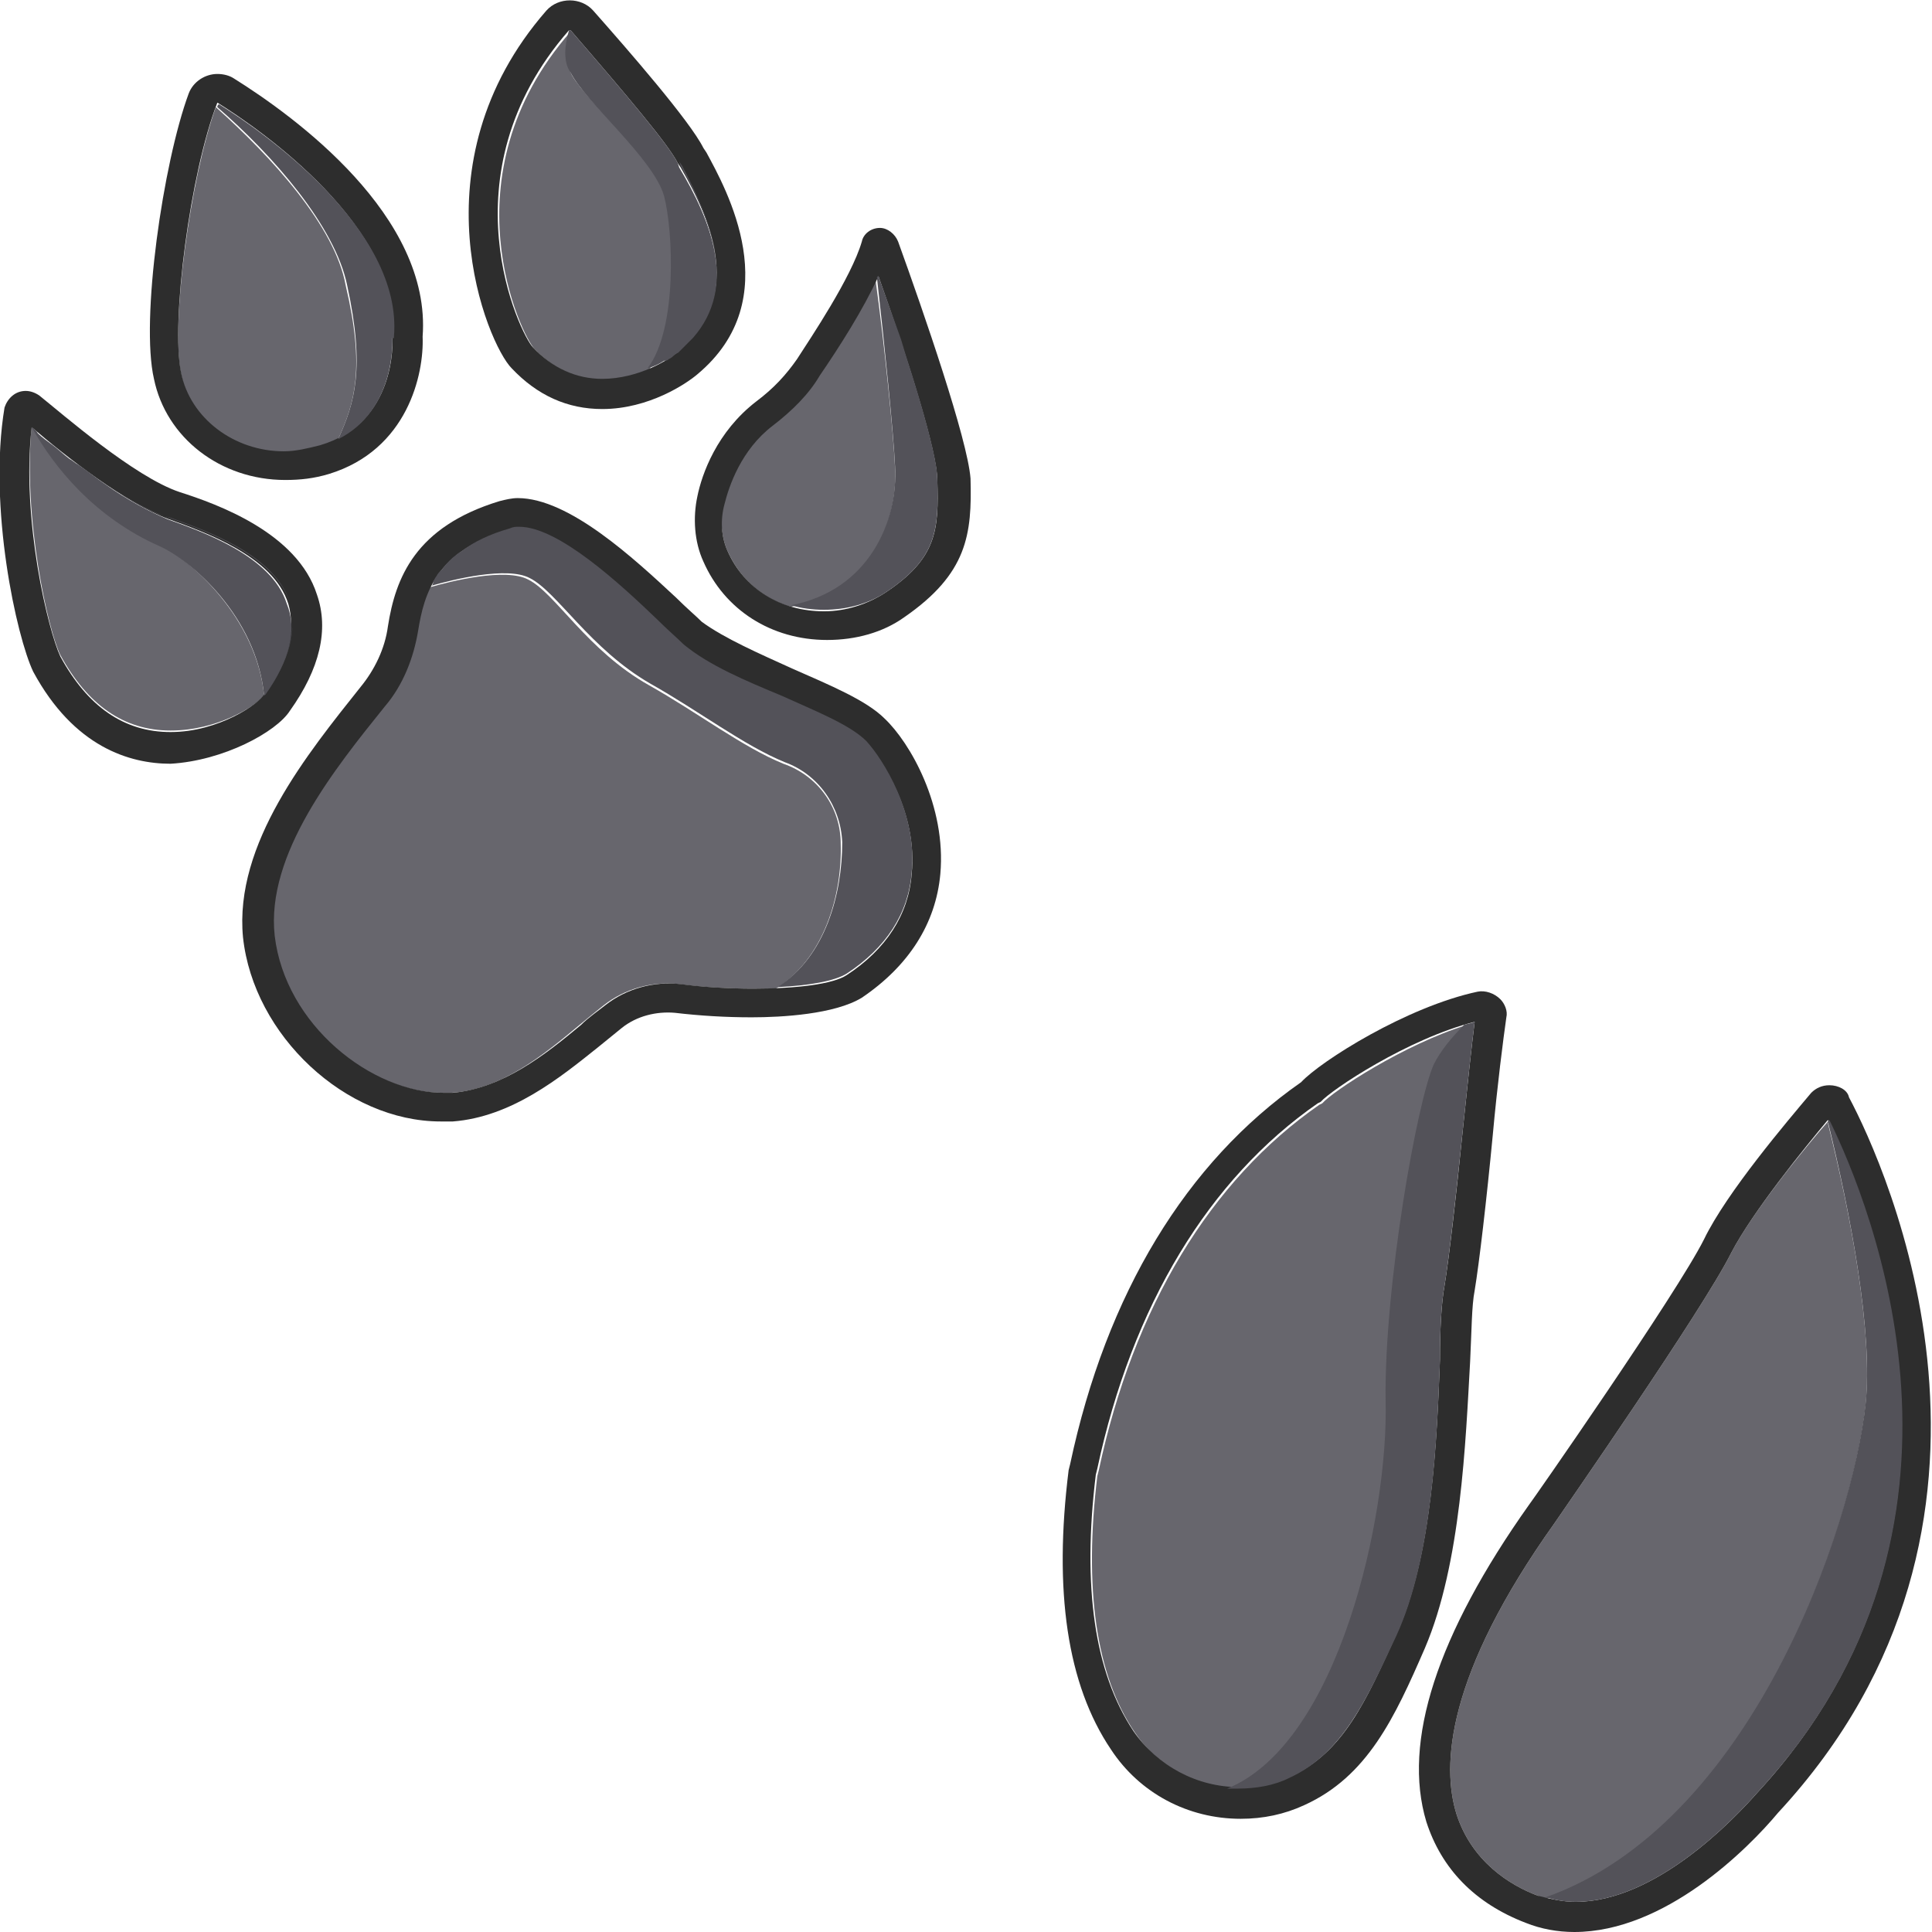 <?xml version="1.0" encoding="utf-8"?>
<!-- Generator: Adobe Illustrator 18.1.0, SVG Export Plug-In . SVG Version: 6.00 Build 0)  -->
<svg version="1.1" baseProfile="tiny" id="Layer_1" xmlns="http://www.w3.org/2000/svg" xmlns:xlink="http://www.w3.org/1999/xlink"
	 x="0px" y="0px" viewBox="0 0 128 128" xml:space="preserve">
<g>
	<path fill="#67666D" d="M22.4,29.1c-0.4,0.2-0.7,0.3-1.2,0.5c-0.8,0.2-1.6,0.4-2.4,0.4c-3.3,0-6.2-2.2-6.8-5.2
		c-0.7-3.3,0.6-13,2.3-17.7c3.7,3.3,7.9,7.9,8.6,11.8C24.2,24.4,23.5,26.7,22.4,29.1z"/>
	<path fill="#67666D" d="M43,24.5c-0.9,0.4-1.9,0.7-3,0.7c-1.7,0-3.3-0.7-4.6-2.1c-0.8-0.8-6-11.4,2.4-21c-0.3,1-0.3,2.1,0.1,2.9
		c1.1,1.9,5.6,5.6,6.2,8.2C44.6,15.3,45,21.8,43,24.5z"/>
	<path fill="#67666D" d="M2.6,28.7c-0.1-0.1-0.3-0.2-0.4-0.4v0C2.3,28.4,2.4,28.5,2.6,28.7z"/>
	<path fill="#67666D" d="M17.5,46.1c-0.6,0.7-3.1,2.3-6.2,2.3c-3.1,0-5.5-1.7-7.3-5c-0.8-1.6-2.5-9.1-1.9-15.2
		c1.5,2.7,4.1,5.9,8.5,7.9C12.6,37.1,17,40.9,17.5,46.1z"/>
	<path fill="#67666D" d="M28.8,38.6c-0.1,0.1-0.1,0.2-0.1,0.3c0,0,0,0,0,0C28.7,38.8,28.7,38.7,28.8,38.6z"/>
	<path fill="#67666D" d="M55.7,55.9c0.1,3.4-1.1,7.6-4.3,9.6c-0.5,0-1,0-1.6,0c-1.6,0-3.3-0.1-4.8-0.3c-1.8-0.2-3.6,0.3-5,1.4
		c-0.5,0.4-1,0.8-1.6,1.3c-2.4,2-5.2,4.3-8.5,4.5c-0.2,0-0.4,0-0.6,0c-4.8,0-10.5-4.5-11.2-10.4c-0.6-5.4,4-11.1,7.3-15.2
		c1.2-1.4,1.9-3.2,2.2-5c0.2-1,0.4-2,0.9-2.9c1.4-0.4,5-1.3,6.5-0.5c1.8,0.9,3.9,4.7,8,7c3.2,1.8,6.2,4.1,8.9,5.2
		C54.2,51.4,55.7,53.5,55.7,55.9z"/>
	<path fill="#67666D" d="M95.2,70.5c-1.2,2.4-3.4,14.7-3.2,22.3c0.2,7.6-3.1,22.7-10.5,25.7c-2.5-0.2-4.9-1.6-6.3-3.7
		c-2.6-3.8-3.4-9.6-2.5-17l0.1-0.4c2.3-10.8,7.4-19.2,14.6-24.2l0.2-0.1c0.7-0.8,5.4-3.9,9.6-5.2C96.3,68.8,95.5,69.7,95.2,70.5z"/>
	<path fill="#67666D" d="M123.6,93.1c-0.9,8.3-7.6,27.9-21.2,32.7c-0.2-0.1-0.4-0.1-0.5-0.2c-1.9-0.7-4.4-2.3-5.4-5.4
		c-1-3.2-0.7-9.2,6.5-19.3c0.4-0.6,9.8-14.1,11.7-17.9c1.4-2.7,4.9-7,6.5-8.8c0,0,0,0,0,0.1c0,0-0.1,0.1-0.1,0.1
		C122.6,80.4,124.1,88.3,123.6,93.1z"/>
	<path fill="#67666D" d="M59.7,22.5c-0.5-1.4-1-2.8-1.5-4.2c0,0,0,0,0,0C58.7,19.7,59.2,21.2,59.7,22.5z"/>
	<path fill="#67666D" d="M59.3,31c0.2,3.6-1.7,8.2-6.9,9.2c-1.9-0.5-3.4-1.9-4.2-3.7c-0.4-0.9-0.5-2-0.3-3.1
		c0.3-1.2,1.1-3.6,3.2-5.2c1.3-1,2.4-2.1,3.1-3.3c1.2-1.8,2.8-4.3,3.8-6.4C58.6,22.8,59.2,28.8,59.3,31z"/>
	<path fill="#2D2D2D" d="M121.2,71.9c-0.5,0-0.9,0.2-1.2,0.5c-1.6,1.9-5.6,6.6-7.1,9.7c-1.8,3.6-11.5,17.5-11.6,17.6
		c-6.1,8.6-8.4,15.7-6.8,21c1,3.1,3.2,5.4,6.6,6.7c1,0.4,2.1,0.6,3.2,0.6c6,0,11.5-5.5,13.5-7.9c17.9-19.3,7.1-42.9,4.7-47.4
		C122.4,72.2,121.8,71.9,121.2,71.9z M116.4,118.8c-1.5,1.7-6.7,7.2-12,7.2c-0.9,0-1.7-0.2-2.5-0.4c-1.9-0.7-4.4-2.3-5.4-5.4
		c-1-3.2-0.7-9.2,6.5-19.3c0.4-0.6,9.8-14.1,11.7-17.9c1.4-2.7,4.9-7,6.4-8.8C123.8,79.6,132.8,101.1,116.4,118.8z"/>
	<path fill="#2D2D2D" d="M97.4,90.2c0.1-2,0.1-3.7,0.3-4.7c0.3-1.8,0.8-6.1,1.2-10.3c0.3-3.3,0.7-6.4,0.9-7.8
		c0.1-0.4-0.1-0.9-0.4-1.2c-0.4-0.4-1-0.6-1.5-0.5c-4.7,1-10.4,4.6-11.7,6c-7.6,5.3-12.9,14-15.3,25.3l-0.1,0.4
		c-1,8-0.1,14.2,2.8,18.5c1.9,2.9,5.1,4.6,8.6,4.6c1.5,0,2.9-0.3,4.2-0.9c4.2-1.9,6-5.8,8-10.4C96.8,103.6,97.1,95.5,97.4,90.2z
		 M85.5,117.7c-1.1,0.5-2.2,0.7-3.4,0.7c-2.8,0-5.4-1.4-7-3.7c-2.6-3.9-3.4-9.6-2.5-17l0.1-0.4c2.3-10.8,7.4-19.2,14.6-24.2l0.2-0.1
		c0.7-0.8,5.8-4.2,10.2-5.3c-0.2,1.6-0.5,4.4-0.8,7.3c-0.4,4-0.9,8.4-1.2,10.2c-0.2,1.1-0.3,2.8-0.3,4.9c-0.2,5.2-0.5,13-2.9,18.2
		C90.5,112.7,89,116.1,85.5,117.7z"/>
	<path fill="#2D2D2D" d="M52.5,44.3c-2.2-1-4.5-2-6-3.1c-0.4-0.4-1-0.9-1.7-1.6C42,37,37.7,33,34.3,33c-0.4,0-0.8,0.1-1.2,0.2
		c-5.6,1.7-6.9,5.1-7.4,8.3c-0.2,1.5-0.9,2.9-1.8,4c-3.5,4.4-8.4,10.4-7.8,16.6c0.7,6.5,6.8,12.2,13.1,12.2c0.3,0,0.5,0,0.8,0
		c3.9-0.3,7.1-2.9,9.6-4.9c0.5-0.4,1.1-0.9,1.6-1.3c1-0.8,2.3-1.1,3.5-1c1.7,0.2,3.4,0.3,5.1,0.3c2,0,5.5-0.2,7.3-1.3
		c3.1-2.1,4.9-4.9,5.2-8.2c0.4-4.5-2-8.7-3.7-10.3C57.4,46.4,55,45.4,52.5,44.3z M60.4,57.9c-0.2,2.7-1.7,5-4.3,6.7
		c-0.9,0.6-3.3,0.9-6.2,0.9c-1.6,0-3.3-0.1-4.8-0.3c-1.8-0.2-3.6,0.3-5,1.4c-0.5,0.4-1.1,0.8-1.6,1.3c-2.4,2-5.2,4.2-8.5,4.5
		c-0.2,0-0.4,0-0.6,0c-4.8,0-10.5-4.5-11.2-10.4c-0.6-5.4,4-11.1,7.3-15.2c1.2-1.4,1.9-3.2,2.2-5c0.4-2.5,1.2-5.3,6-6.7
		c0.2-0.1,0.4-0.1,0.6-0.1c2.6,0,6.7,3.8,9.1,6.1c0.7,0.7,1.4,1.3,1.8,1.7c1.7,1.4,4.1,2.4,6.4,3.4c2.2,1,4.5,1.9,5.6,3
		C58.5,50.3,60.8,53.9,60.4,57.9z"/>
	<path fill="#2D2D2D" d="M19.2,47.1c2-2.8,2.6-5.4,1.8-7.7c-1.3-4.1-6.6-6-9.1-6.8c-3-1-7.8-5.2-9.3-6.4c-0.3-0.2-0.6-0.3-0.9-0.3
		c-0.7,0-1.2,0.5-1.4,1.1c-1.1,6.6,0.8,15.2,1.9,17.5c2.7,5,6.4,6.1,9.1,6.1C14.8,50.4,18.3,48.5,19.2,47.1z M11.3,48.5
		c-3.1,0-5.5-1.7-7.3-5c-0.8-1.7-2.6-9.1-1.9-15.2c2.2,1.9,6.3,5.1,9.1,6.1c2.2,0.8,6.9,2.4,7.9,5.6c0.5,1.7,0,3.7-1.6,6
		C17.2,46.6,14.5,48.5,11.3,48.5z"/>
	<path fill="#2D2D2D" d="M15.5,5.2c-0.3-0.2-0.7-0.3-1.1-0.3c-0.8,0-1.6,0.5-1.9,1.3c-1.7,4.6-3.2,15-2.3,18.9
		c0.8,3.9,4.4,6.7,8.7,6.7c1,0,1.9-0.1,2.9-0.4c5.2-1.6,6.3-6.6,6.2-9.1C28.6,14.3,19.5,7.7,15.5,5.2z M26,22.4
		c0,0.2,0.3,5.6-4.8,7.1c-0.8,0.2-1.6,0.4-2.4,0.4c-3.3,0-6.2-2.2-6.8-5.2c-0.7-3.3,0.6-13.3,2.4-17.9c2.9,1.8,12.2,8.3,11.6,15.4
		L26,22.4L26,22.4z"/>
	<path fill="#2D2D2D" d="M39.3,0.7c-0.8-0.9-2.3-0.9-3.1,0c-8.9,10.2-3.9,22.1-2.3,23.7c1.7,1.8,3.7,2.7,6,2.7
		c3.1,0,5.6-1.7,6.3-2.3c6-5,1.9-12.3,0.6-14.7l-0.2-0.3C45.7,8,41.6,3.3,39.3,0.7z M44.9,23.3c-0.5,0.5-2.6,1.8-5,1.8
		c-1.7,0-3.3-0.7-4.6-2.1c-0.8-0.8-6-11.4,2.4-21l0.1,0c3.8,4.4,6.5,7.6,7.1,8.8l0.2,0.3C47.3,14.9,49.2,19.7,44.9,23.3z"/>
	<path fill="#2D2D2D" d="M59.5,16c-0.2-0.5-0.7-0.9-1.2-0.9c-0.6,0-1.1,0.4-1.2,0.9c-0.7,2.4-3.4,6.4-4.3,7.8
		c-0.7,1-1.5,1.9-2.7,2.8c-2.6,2-3.6,4.8-3.9,6.3c-0.3,1.4-0.2,3,0.4,4.3c1.4,3.2,4.5,5.2,8.2,5.2c1.9,0,3.7-0.5,5.1-1.5
		c4.2-2.9,4.5-5.5,4.4-9.2C64.1,29.1,61.2,20.7,59.5,16z M58.6,39.3c-1.1,0.7-2.5,1.2-4,1.2c-2.9,0-5.3-1.5-6.4-4
		c-0.4-0.9-0.5-2-0.2-3.1c0.3-1.2,1.1-3.6,3.2-5.2c1.3-1,2.4-2.1,3.1-3.3c1.3-1.9,2.9-4.4,3.9-6.6c2,5.6,3.9,11.7,3.9,13.5
		C62.2,35.1,62.1,37,58.6,39.3z"/>
	<path fill="#535259" d="M17.6,46c0,0-0.1,0.1-0.1,0.1c-0.5-5.3-4.9-9-6.9-9.9c-4.3-1.9-7-5.2-8.5-7.9v0c0.1,0.1,0.3,0.2,0.4,0.4
		c0.3,0.3,0.6,0.5,1,0.8c0.4,0.3,0.7,0.6,1.1,0.9c0.2,0.1,0.4,0.3,0.6,0.4c0.6,0.4,1.2,0.9,1.8,1.3c0,0,0,0,0,0
		c1.4,1,2.9,1.8,4.1,2.3c2.2,0.8,6.9,2.4,7.9,5.6C19.7,41.7,19.2,43.7,17.6,46z"/>
	<path fill="#535259" d="M2.1,28.3C2.1,28.3,2.1,28.3,2.1,28.3L2.1,28.3C2.1,28.3,2.1,28.3,2.1,28.3z"/>
	<path fill="#535259" d="M17.6,46c0,0-0.1,0.1-0.1,0.1L17.6,46C17.5,46.1,17.5,46,17.6,46c1.6-2.4,2.1-4.4,1.6-6.1
		c-1-3.2-5.7-4.8-7.9-5.6C10,34,8.5,33.1,7.1,32.1c1.4,1,2.9,1.8,4.1,2.2c2.2,0.8,6.9,2.4,8,5.6C19.7,41.7,19.2,43.7,17.6,46z"/>
	<path fill="#535259" d="M26,22.4c0,0.2,0.2,4.8-3.6,6.7c1.1-2.4,1.8-4.7,0.6-10.2c-0.8-3.9-4.9-8.6-8.6-11.8c0-0.1,0-0.1,0.1-0.2
		c2.9,1.8,12.2,8.3,11.6,15.4V22.4z"/>
	<path fill="#535259" d="M45.9,22.4c-0.1,0.1-0.2,0.2-0.3,0.3c-0.2,0.2-0.4,0.4-0.6,0.6c-0.1,0.1-0.2,0.1-0.3,0.2c0,0,0,0,0,0
		c-0.1,0.1-0.2,0.2-0.4,0.3c-0.1,0.1-0.2,0.1-0.3,0.1c-0.3,0.2-0.7,0.4-1.1,0.5c2-2.6,1.7-9.1,1.1-11.4c-0.7-2.5-5.2-6.2-6.2-8.2
		C37.3,4.1,37.4,3,37.7,2c0,0,0,0,0,0h0.1c3.8,4.4,6.5,7.6,7.1,8.8v0l0.1,0.3C47.1,14.6,48.9,19,45.9,22.4z"/>
	<path fill="#535259" d="M37.8,1.9C37.8,2,37.8,2,37.8,1.9l-0.1,0c0,0,0,0,0,0c0,0,0,0,0,0L37.8,1.9z"/>
	<path fill="#535259" d="M45,23.3c0.2-0.2,0.4-0.4,0.6-0.6C45.4,22.9,45.2,23.1,45,23.3c-0.1,0.1-0.2,0.1-0.3,0.2
		C44.8,23.4,44.9,23.3,45,23.3z"/>
	<path fill="#535259" d="M45.9,22.4c3-3.4,1.2-7.8-0.8-11.4L45,10.7l0.2,0.3C47.1,14.6,48.9,19,45.9,22.4z"/>
	<path fill="#535259" d="M58.6,39.3c-1.1,0.7-2.5,1.1-4,1.1c-0.8,0-1.5-0.1-2.2-0.3c5.2-1,7.1-5.6,6.9-9.2
		c-0.1-2.2-0.7-8.1-1.2-12.5c0-0.1,0.1-0.1,0.1-0.1c0.5,1.4,1,2.8,1.5,4.2c0.1,0.3,0.2,0.7,0.3,1c1.2,3.7,2.1,7,2.1,8.2
		C62.2,35.1,62.1,37,58.6,39.3z"/>
	<path fill="#535259" d="M60.4,57.8c-0.2,2.7-1.7,5-4.3,6.7c-0.8,0.5-2.5,0.8-4.6,0.9c3.2-2,4.3-6.2,4.3-9.6
		c-0.1-2.4-1.6-4.5-3.8-5.3c-2.7-1.1-5.7-3.4-8.9-5.2c-4-2.3-6.2-6.1-8-7c-1.5-0.8-5.1,0.1-6.5,0.5c0.1-0.1,0.1-0.2,0.1-0.3
		c0.1-0.1,0.1-0.2,0.2-0.3c0.1-0.2,0.2-0.3,0.4-0.5c0.3-0.4,0.6-0.7,1-1c0.1-0.1,0.2-0.1,0.3-0.2c0.8-0.6,1.8-1.1,3.2-1.5
		c0.2-0.1,0.4-0.1,0.6-0.1c2.6,0,6.7,3.8,9.1,6.1c0.7,0.7,1.4,1.3,1.8,1.7c1.7,1.4,4.1,2.4,6.5,3.4c2.2,1,4.5,1.9,5.6,3
		C58.5,50.3,60.8,53.9,60.4,57.8z"/>
	<path fill="#535259" d="M97.7,67.7c-0.2,1.6-0.5,4.4-0.8,7.3c-0.4,3.9-0.9,8.4-1.2,10.2c-0.2,1.1-0.3,2.8-0.3,5
		c-0.2,5.2-0.5,13-2.9,18.2c-2,4.3-3.6,7.8-7.1,9.4c-1,0.5-2.2,0.7-3.4,0.7c-0.2,0-0.5,0-0.7,0c7.4-3,10.7-18.1,10.5-25.7
		c-0.1-7.6,2.1-19.9,3.2-22.3c0.4-0.8,1.1-1.7,2-2.6C97.3,67.8,97.5,67.8,97.7,67.7z"/>
	<path fill="#535259" d="M116.4,118.8c-1.5,1.7-6.7,7.2-12,7.2c-0.7,0-1.3-0.1-2-0.3c13.6-4.8,20.3-24.4,21.2-32.7
		c0.5-4.7-1-12.6-2.5-18.7c0,0,0.1-0.1,0.1-0.1C123.9,79.7,132.8,101.2,116.4,118.8z"/>
</g>
</svg>
